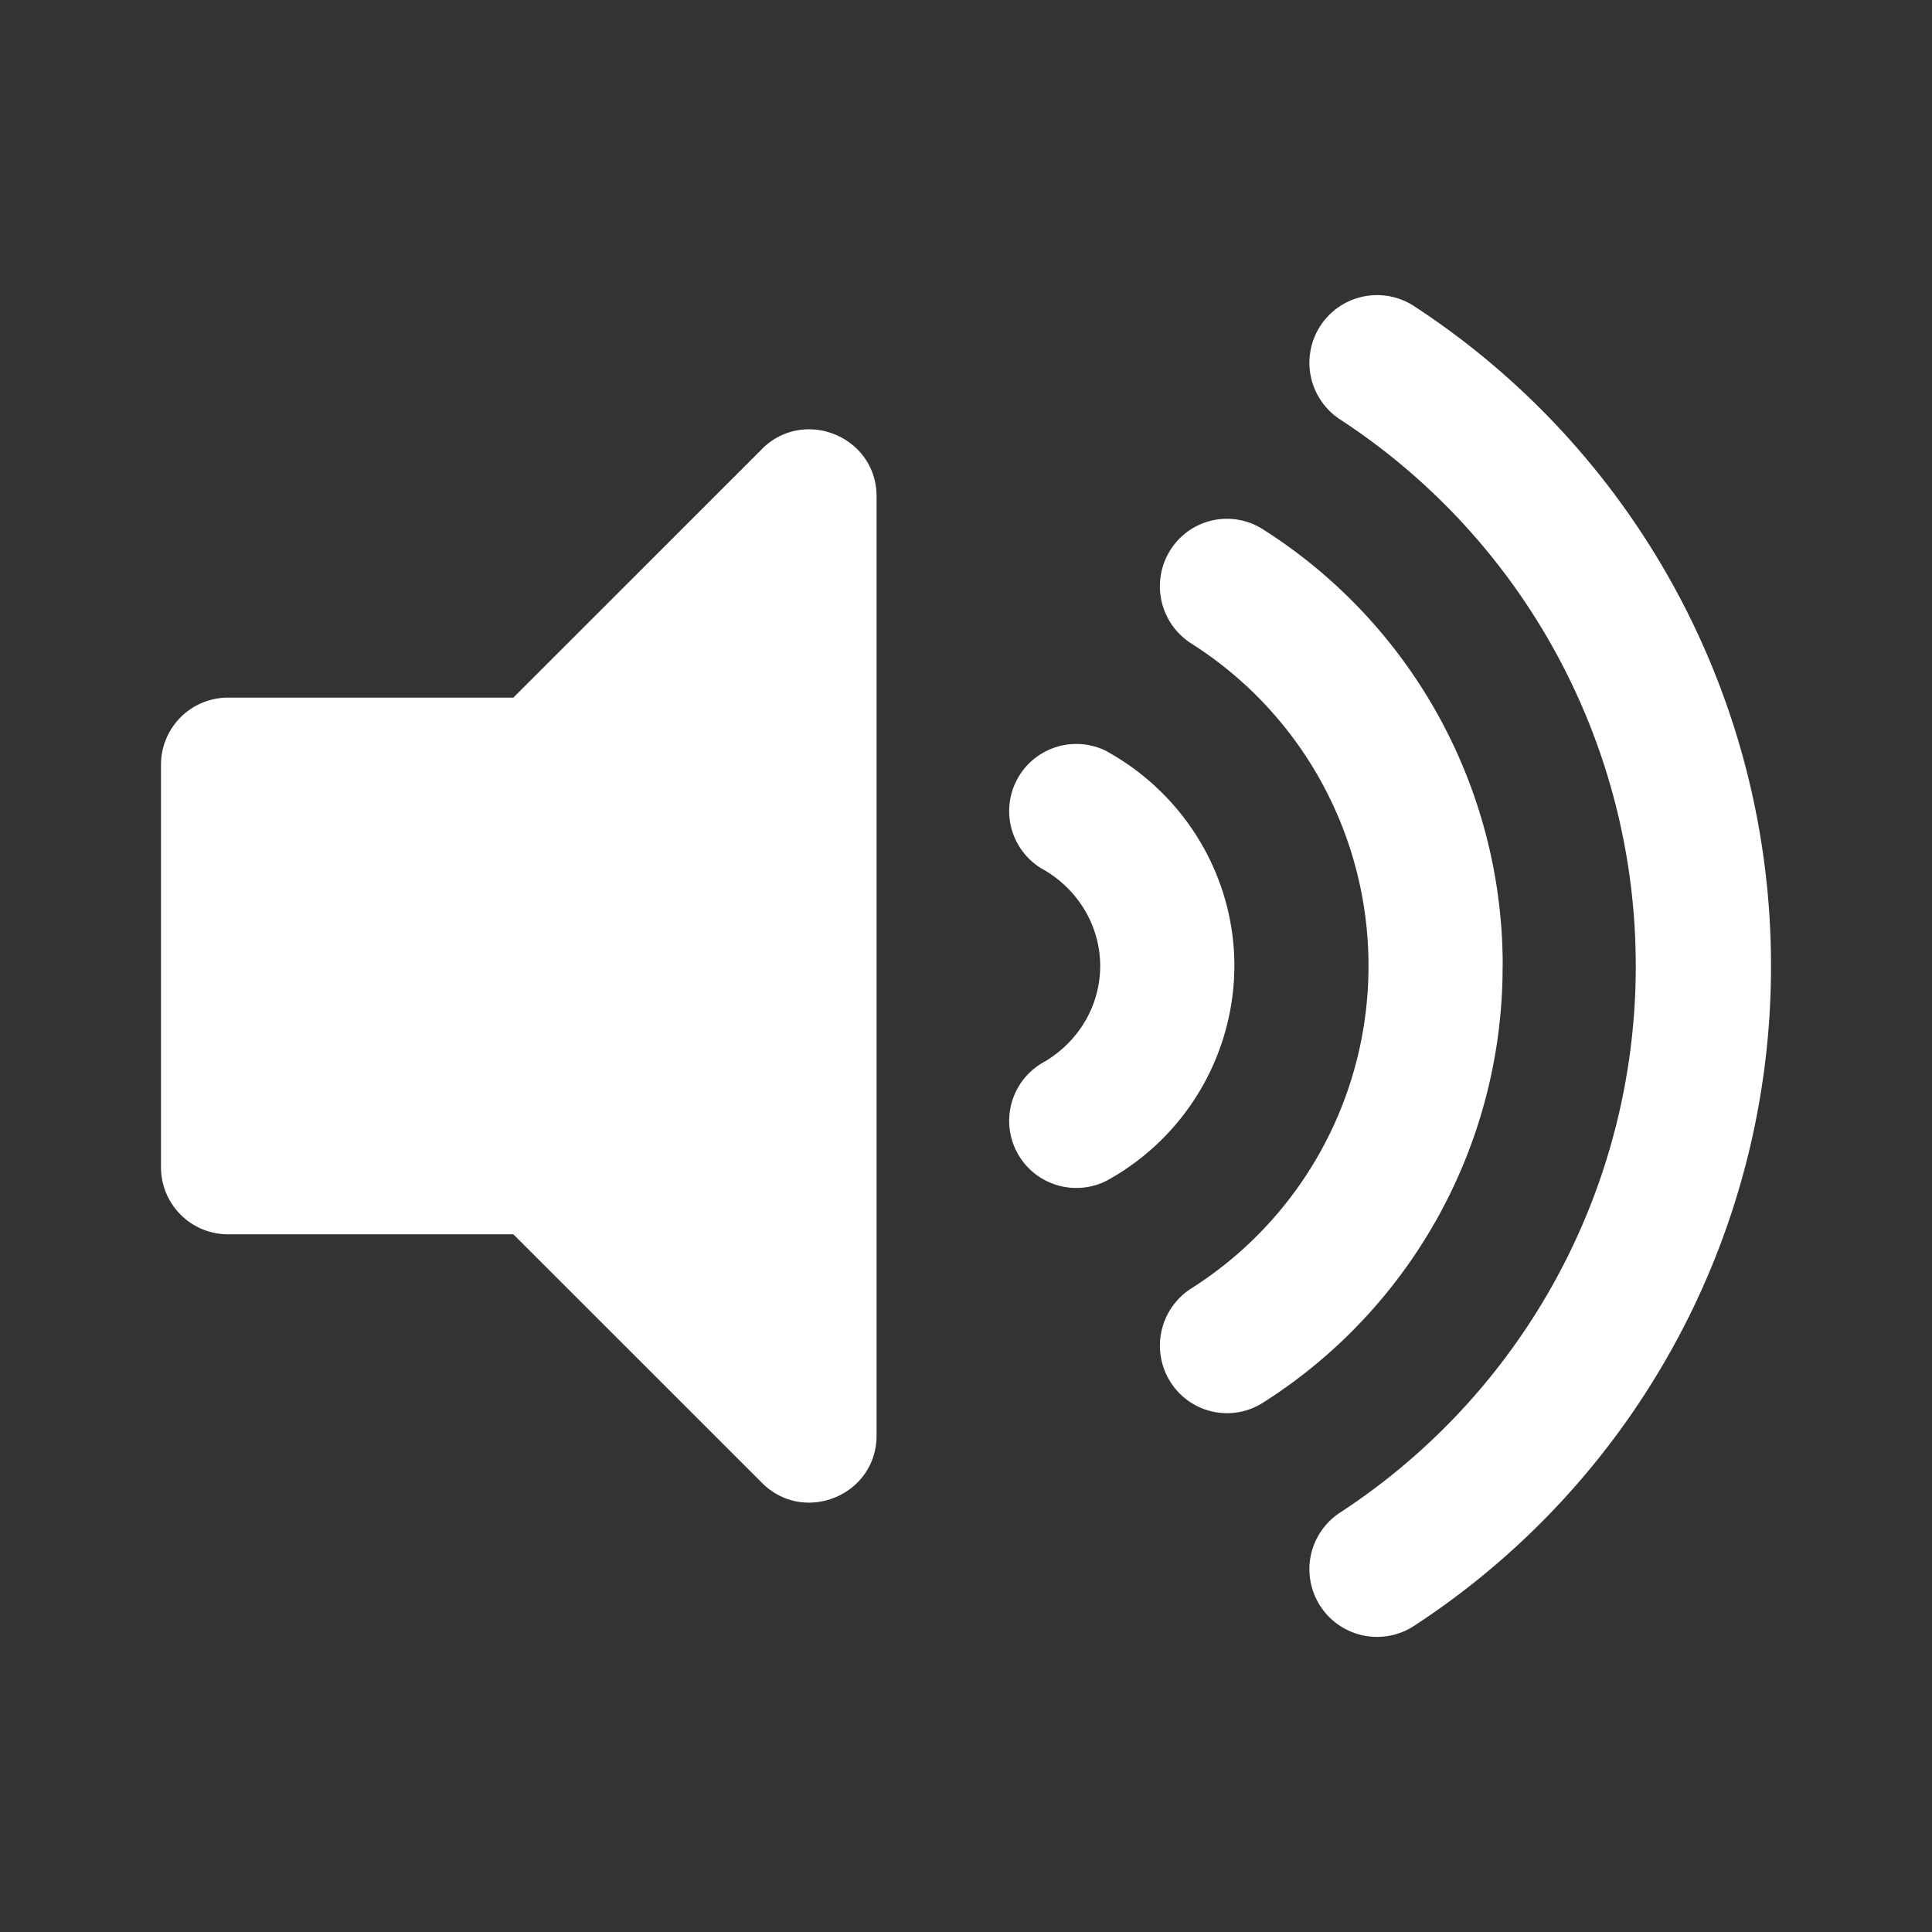 <svg width="24" height="24" fill="none" xmlns="http://www.w3.org/2000/svg"><rect width="100%" height="100%" fill="#333333" stroke="none"/><path d="M9.466 5.578 6.377 8.666H2.833A.833.833 0 0 0 2 9.5v5c0 .46.373.833.833.833h3.544l3.09 3.089c.521.521 1.422.155 1.422-.59V6.167c0-.745-.901-1.11-1.423-.59zm8.102-1.774a.84.84 0 1 0-.923 1.405A8.103 8.103 0 0 1 20.32 12a8.103 8.103 0 0 1-3.675 6.791.84.84 0 1 0 .923 1.405A9.78 9.78 0 0 0 22 12a9.78 9.78 0 0 0-4.432-8.196zM18.667 12a6.41 6.41 0 0 0-2.979-5.425.83.83 0 0 0-1.15.259.843.843 0 0 0 .258 1.158A4.738 4.738 0 0 1 17 12a4.738 4.738 0 0 1-2.204 4.007.843.843 0 0 0-.257 1.159.831.831 0 0 0 1.15.259A6.41 6.41 0 0 0 18.666 12zm-4.923-2.67a.834.834 0 0 0-.804 1.46c.448.247.727.71.727 1.21s-.279.962-.727 1.209a.834.834 0 0 0 .804 1.46 3.054 3.054 0 0 0 1.59-2.67c0-1.107-.61-2.129-1.59-2.668z" fill="#FFFFFF"/></svg>